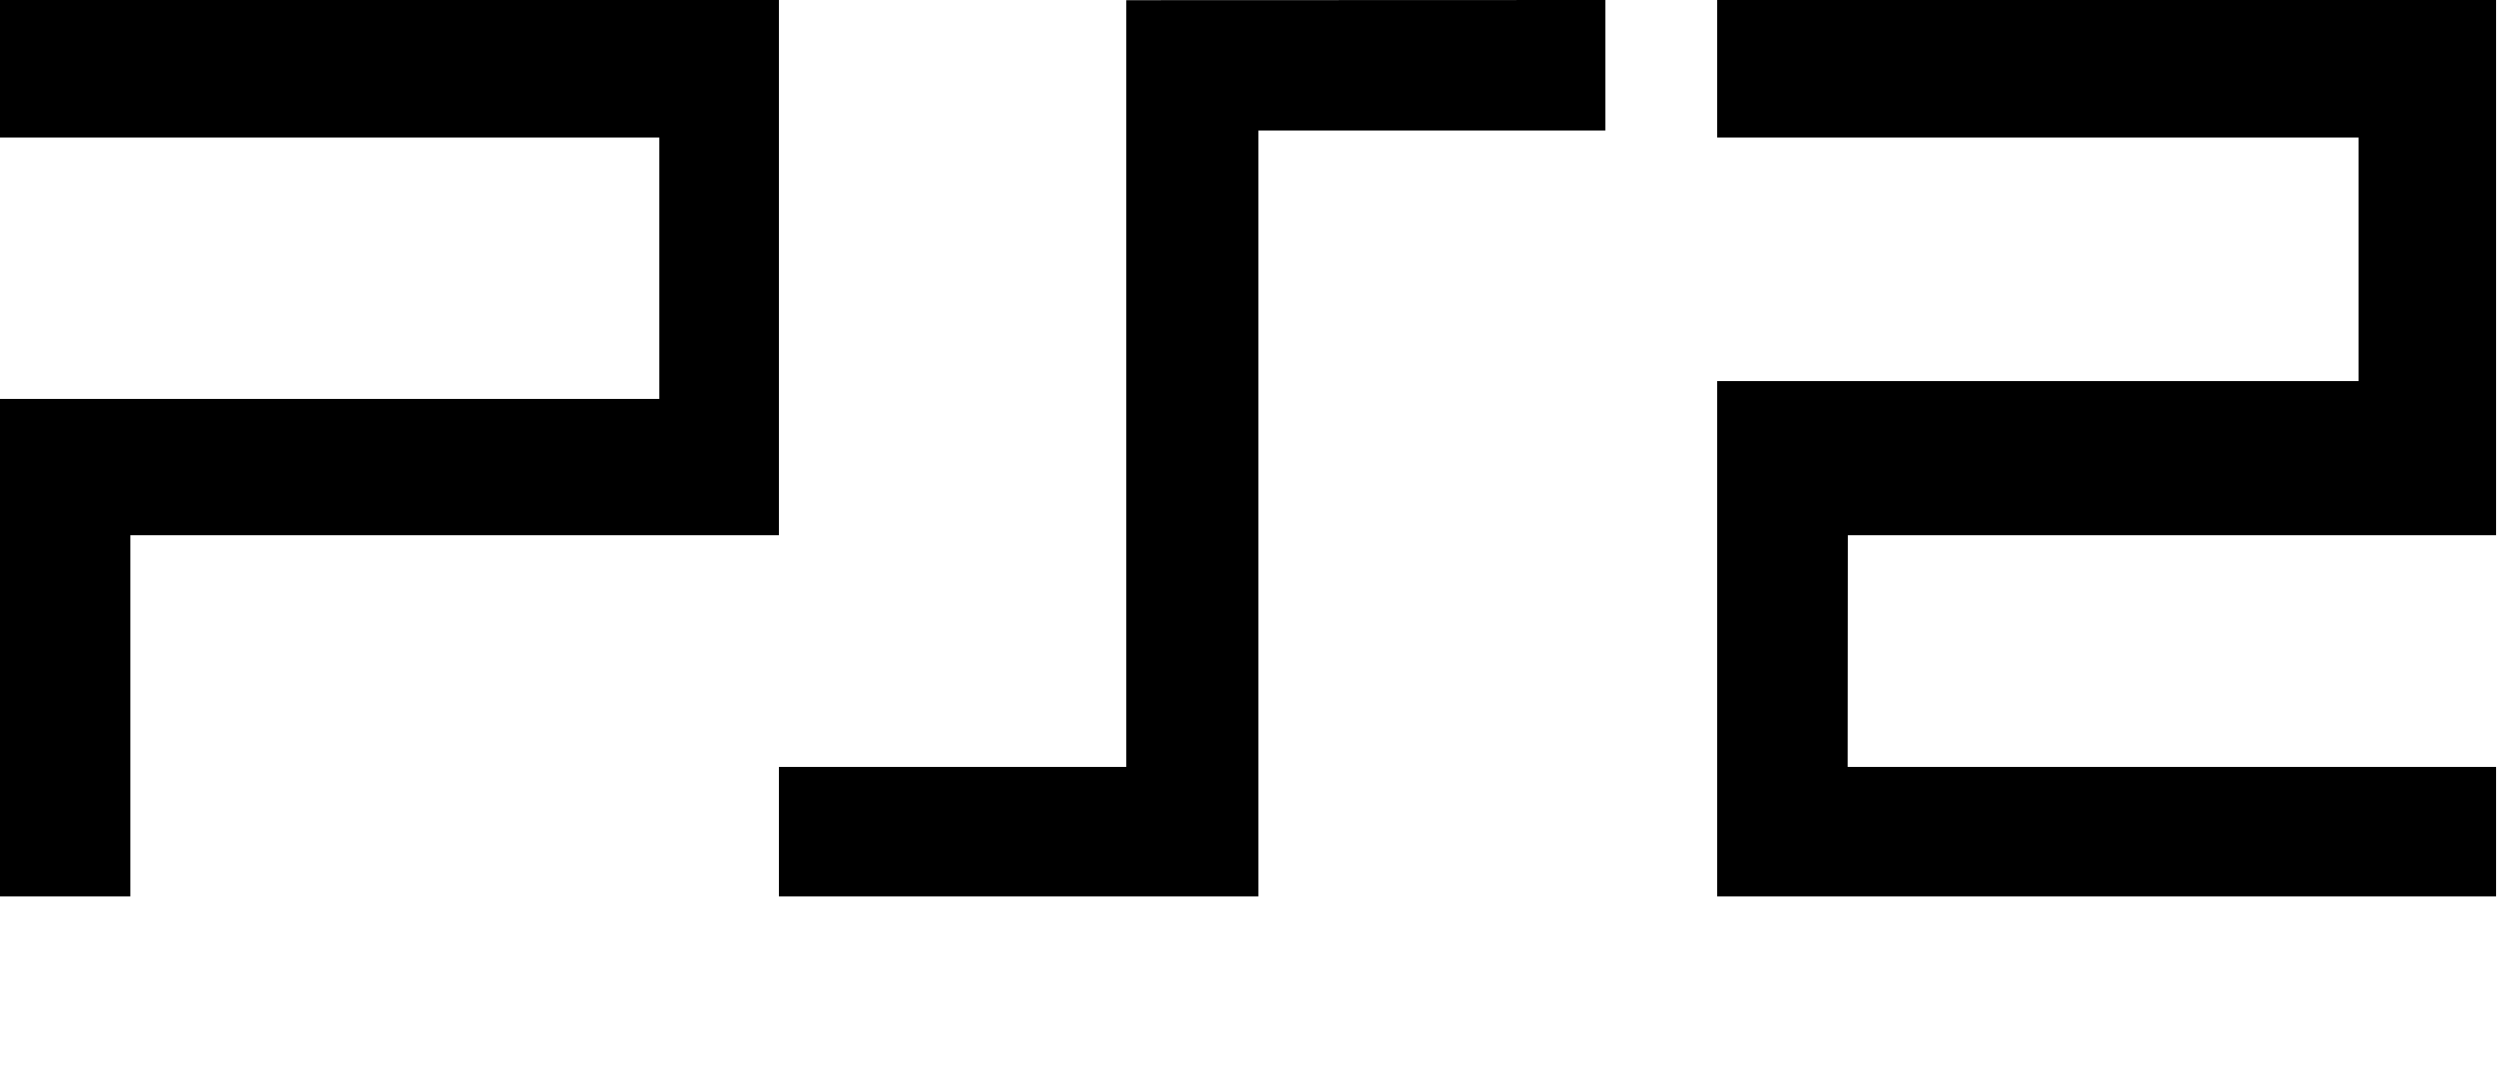 <svg width="14" height="6" fill="none" xmlns="http://www.w3.org/2000/svg"><g clip-path="url(#a)" fill="#000"><path d="M0 0h4.362v2.997H.73v2.029H0V2.234h3.692V.77H0V0zM6.307.001v4.294H4.362v.73h2.685V.731H8.99V0M9.616 0h4.362v2.997h-3.63l-.001 1.298h3.631v.73H9.616V2.134h3.592V.77H9.616V0z"/></g><defs><clipPath id="a"><path fill="#fff" d="M0 0h13.978v5.02H0z"/></clipPath></defs></svg>